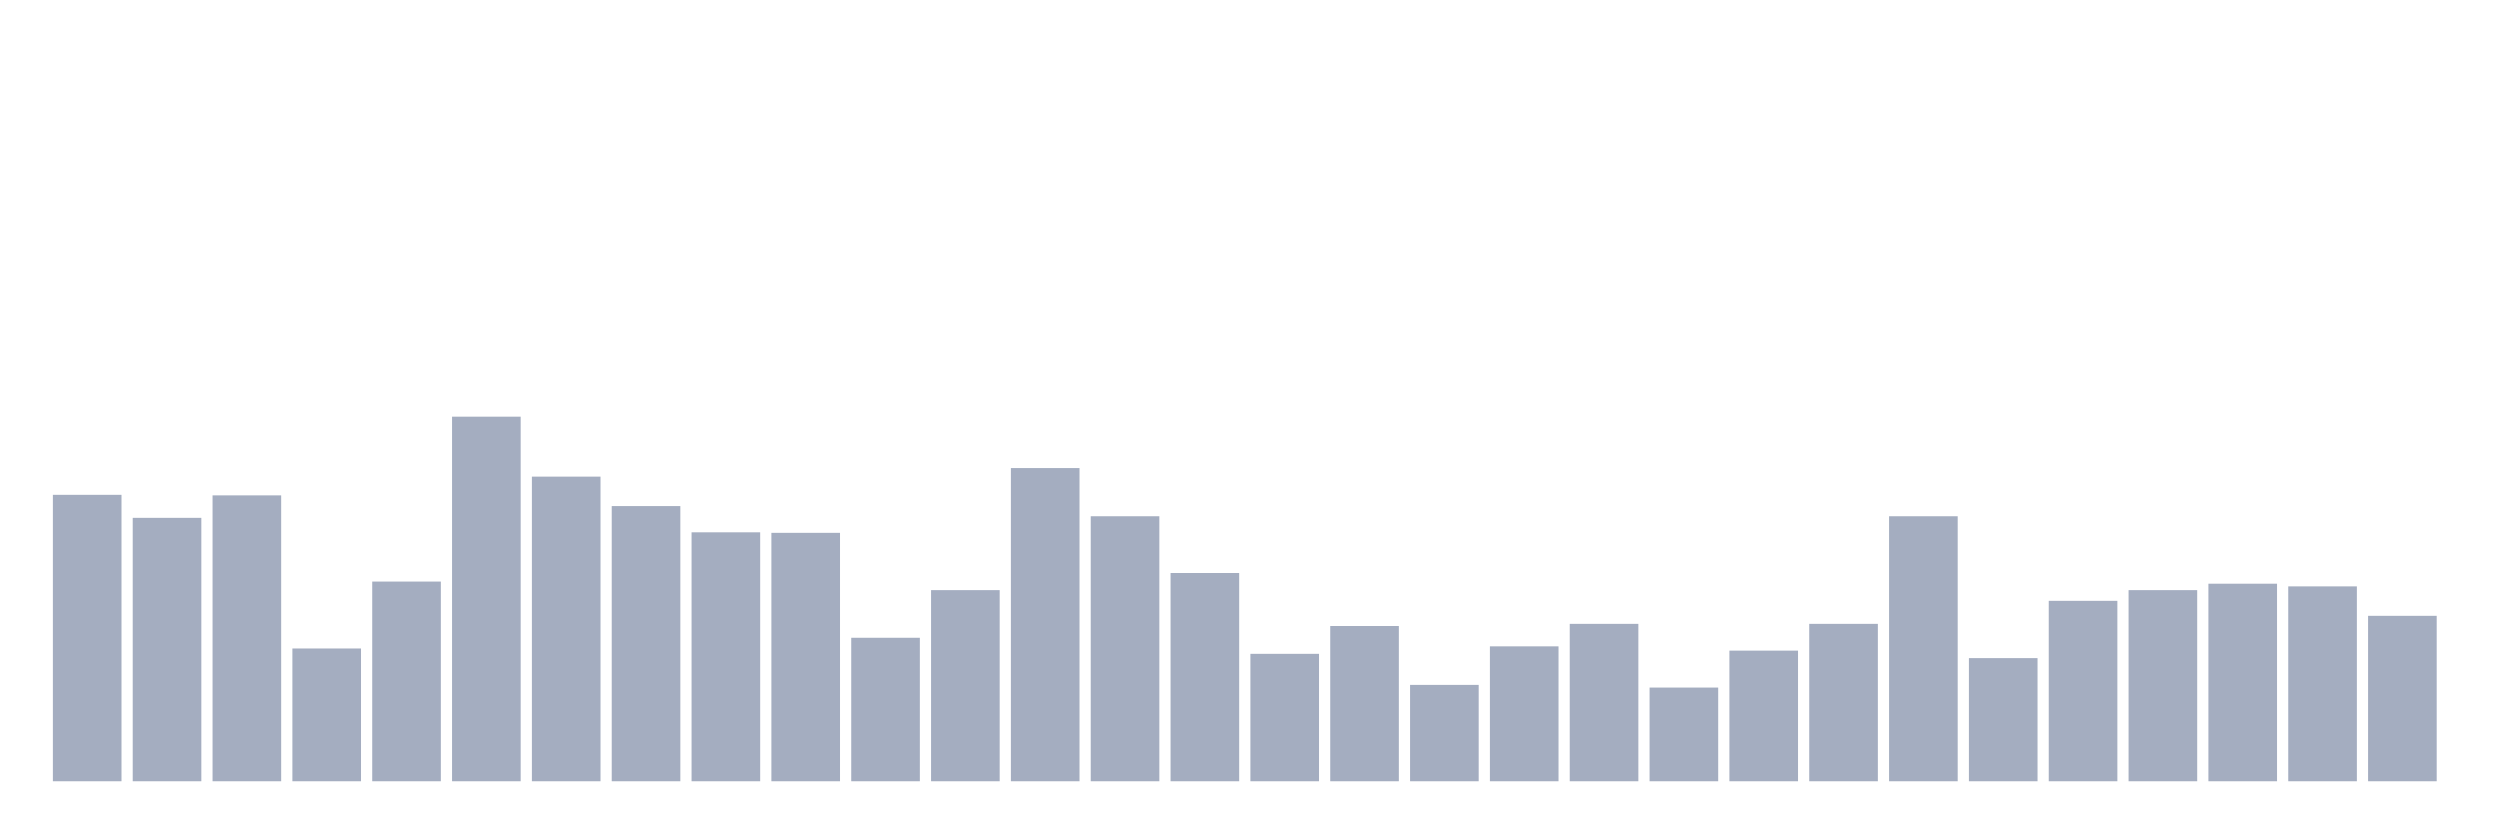 <svg xmlns="http://www.w3.org/2000/svg" viewBox="0 0 480 160"><g transform="translate(10,10)"><rect class="bar" x="0.153" width="13.175" y="85.007" height="54.993" fill="rgb(164,173,192)"></rect><rect class="bar" x="15.482" width="13.175" y="89.427" height="50.573" fill="rgb(164,173,192)"></rect><rect class="bar" x="30.81" width="13.175" y="85.11" height="54.89" fill="rgb(164,173,192)"></rect><rect class="bar" x="46.138" width="13.175" y="114.508" height="25.492" fill="rgb(164,173,192)"></rect><rect class="bar" x="61.466" width="13.175" y="101.659" height="38.341" fill="rgb(164,173,192)"></rect><rect class="bar" x="76.794" width="13.175" y="70" height="70" fill="rgb(164,173,192)"></rect><rect class="bar" x="92.123" width="13.175" y="81.512" height="58.488" fill="rgb(164,173,192)"></rect><rect class="bar" x="107.451" width="13.175" y="87.166" height="52.834" fill="rgb(164,173,192)"></rect><rect class="bar" x="122.779" width="13.175" y="92.203" height="47.797" fill="rgb(164,173,192)"></rect><rect class="bar" x="138.107" width="13.175" y="92.305" height="47.695" fill="rgb(164,173,192)"></rect><rect class="bar" x="153.436" width="13.175" y="112.452" height="27.548" fill="rgb(164,173,192)"></rect><rect class="bar" x="168.764" width="13.175" y="103.304" height="36.696" fill="rgb(164,173,192)"></rect><rect class="bar" x="184.092" width="13.175" y="79.868" height="60.132" fill="rgb(164,173,192)"></rect><rect class="bar" x="199.42" width="13.175" y="89.119" height="50.881" fill="rgb(164,173,192)"></rect><rect class="bar" x="214.748" width="13.175" y="100.015" height="39.985" fill="rgb(164,173,192)"></rect><rect class="bar" x="230.077" width="13.175" y="115.536" height="24.464" fill="rgb(164,173,192)"></rect><rect class="bar" x="245.405" width="13.175" y="110.191" height="29.809" fill="rgb(164,173,192)"></rect><rect class="bar" x="260.733" width="13.175" y="121.498" height="18.502" fill="rgb(164,173,192)"></rect><rect class="bar" x="276.061" width="13.175" y="114.097" height="25.903" fill="rgb(164,173,192)"></rect><rect class="bar" x="291.39" width="13.175" y="109.78" height="30.22" fill="rgb(164,173,192)"></rect><rect class="bar" x="306.718" width="13.175" y="122.012" height="17.988" fill="rgb(164,173,192)"></rect><rect class="bar" x="322.046" width="13.175" y="114.919" height="25.081" fill="rgb(164,173,192)"></rect><rect class="bar" x="337.374" width="13.175" y="109.78" height="30.22" fill="rgb(164,173,192)"></rect><rect class="bar" x="352.702" width="13.175" y="89.119" height="50.881" fill="rgb(164,173,192)"></rect><rect class="bar" x="368.031" width="13.175" y="116.358" height="23.642" fill="rgb(164,173,192)"></rect><rect class="bar" x="383.359" width="13.175" y="105.36" height="34.64" fill="rgb(164,173,192)"></rect><rect class="bar" x="398.687" width="13.175" y="103.304" height="36.696" fill="rgb(164,173,192)"></rect><rect class="bar" x="414.015" width="13.175" y="102.07" height="37.93" fill="rgb(164,173,192)"></rect><rect class="bar" x="429.344" width="13.175" y="102.584" height="37.416" fill="rgb(164,173,192)"></rect><rect class="bar" x="444.672" width="13.175" y="108.238" height="31.762" fill="rgb(164,173,192)"></rect></g></svg>